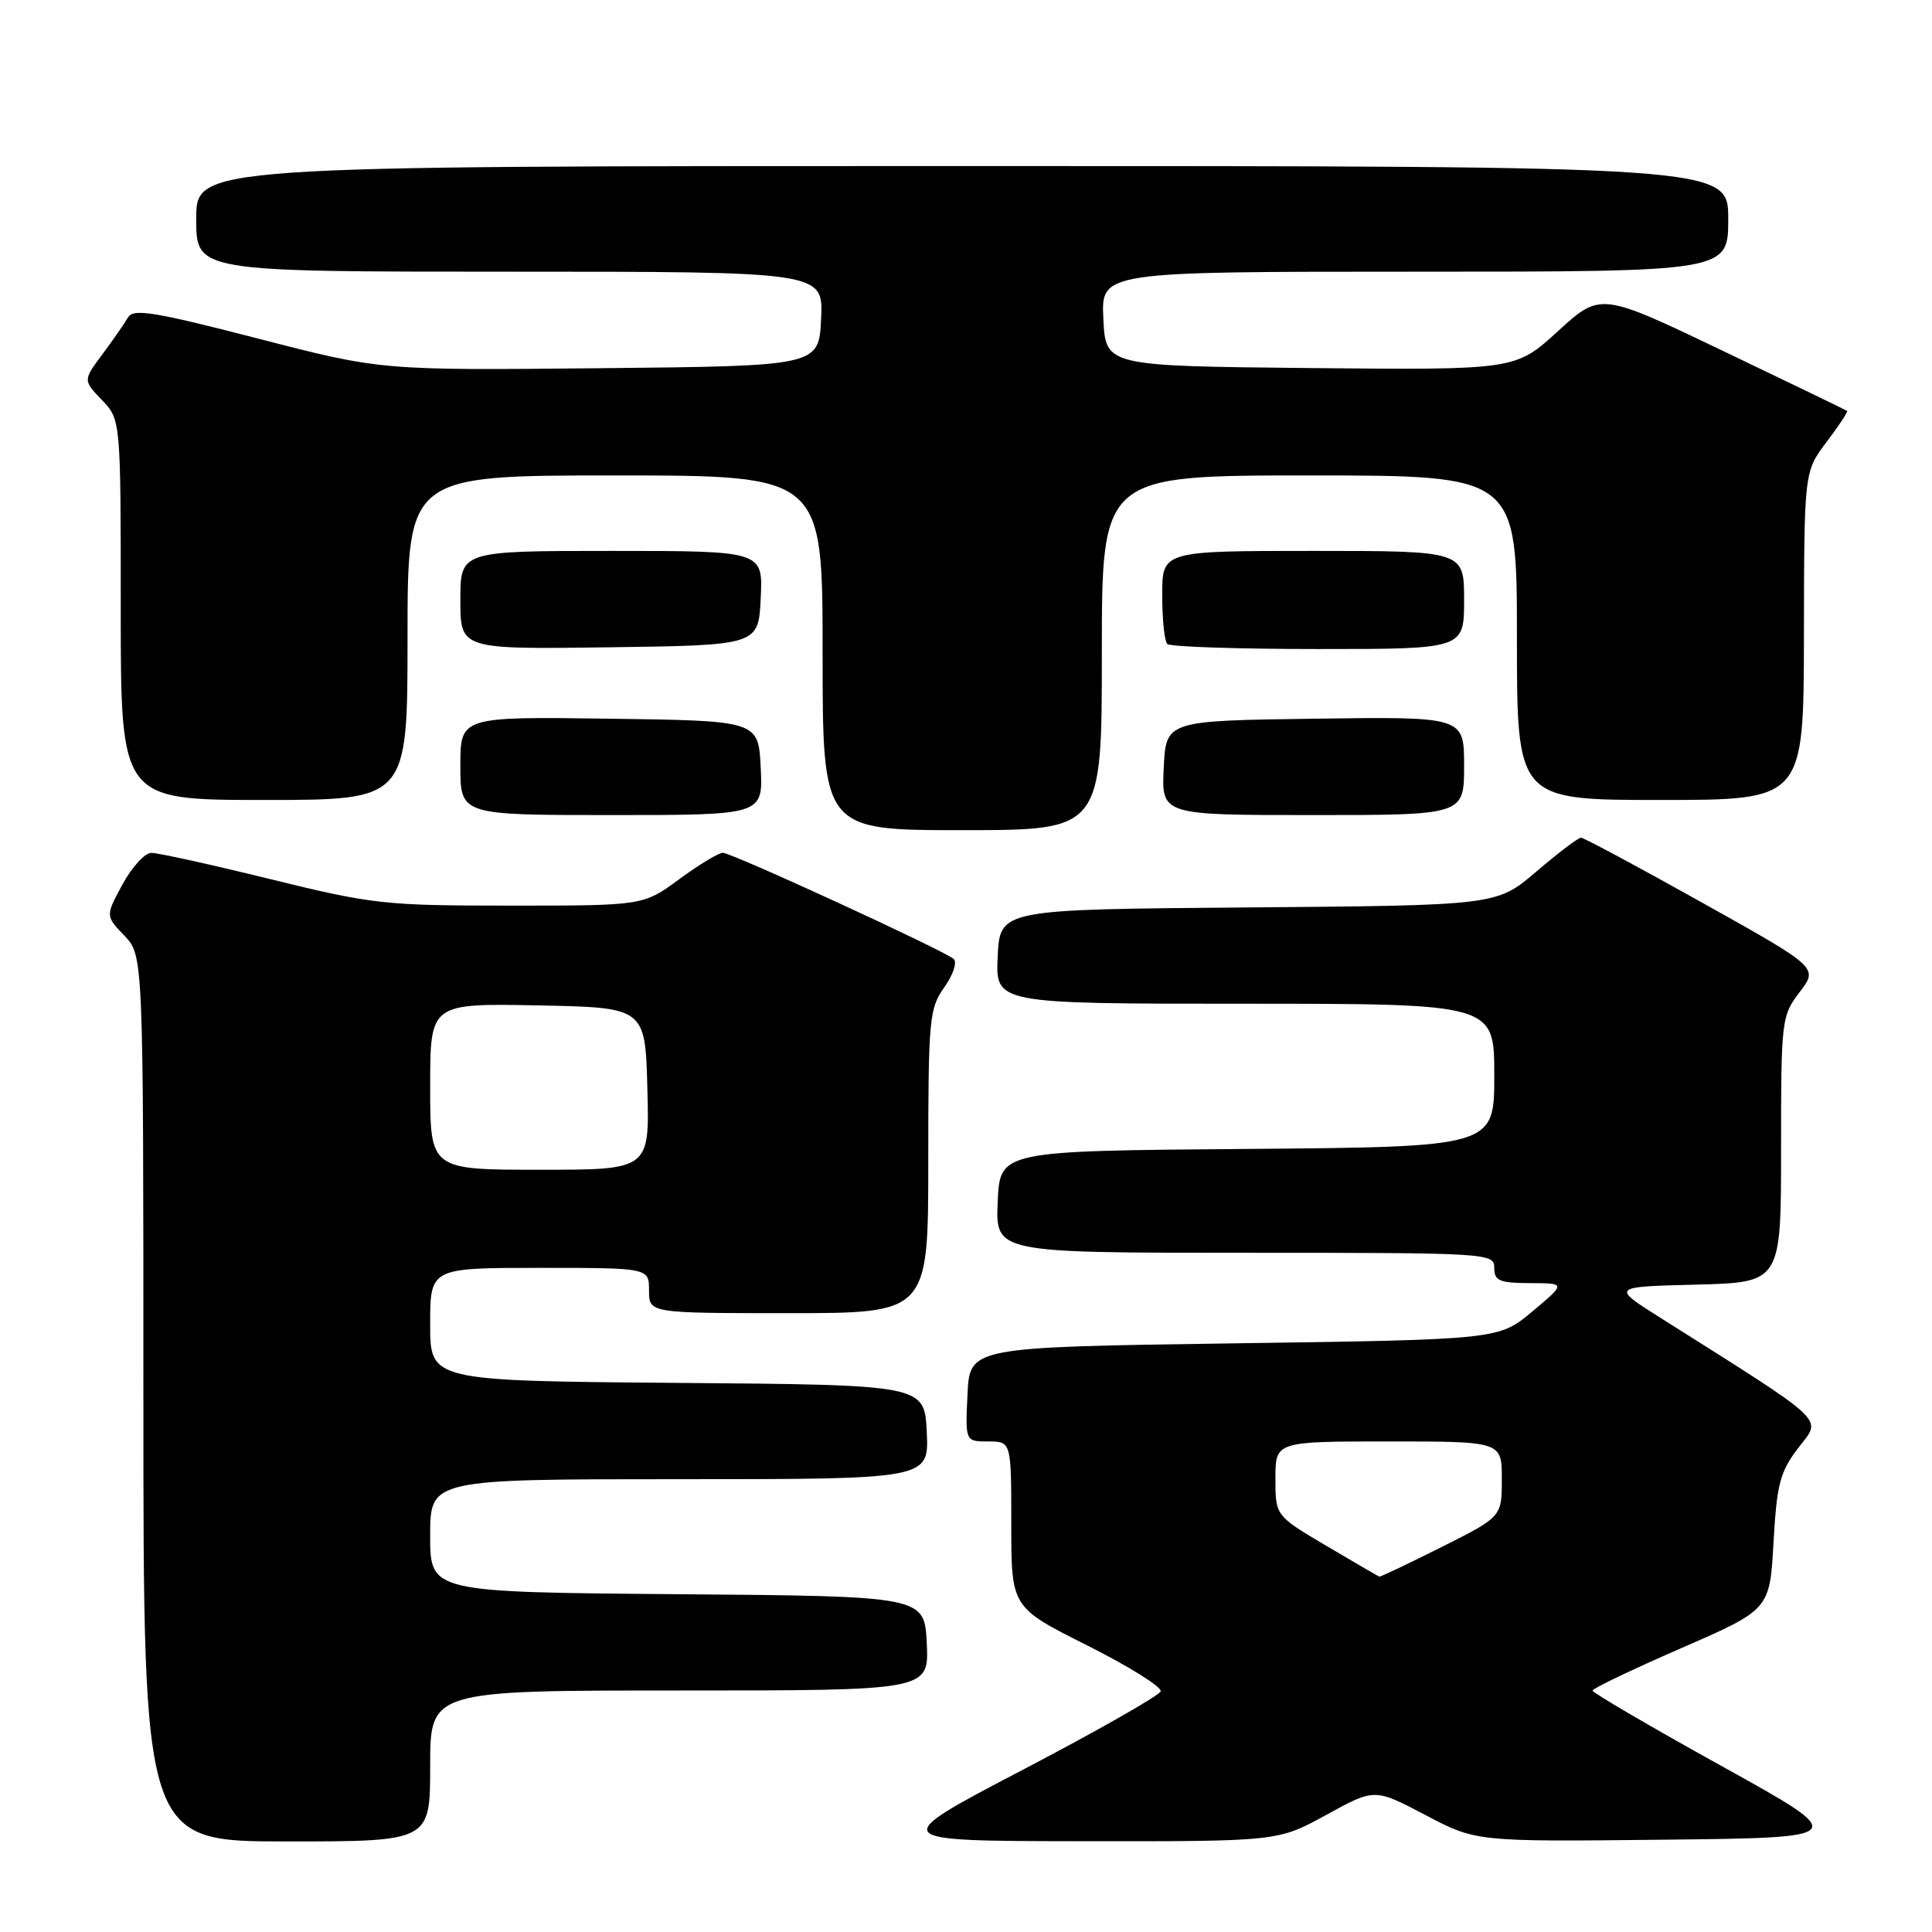 <?xml version="1.0" encoding="UTF-8" standalone="no"?>
<!DOCTYPE svg PUBLIC "-//W3C//DTD SVG 1.1//EN" "http://www.w3.org/Graphics/SVG/1.1/DTD/svg11.dtd" >
<svg xmlns="http://www.w3.org/2000/svg" xmlns:xlink="http://www.w3.org/1999/xlink" version="1.1" viewBox="0 0 256 256">
 <g >
 <path fill="currentColor"
d=" M 57.00 234.00 C 57.00 224.00 57.00 224.00 90.05 224.00 C 123.10 224.00 123.10 224.00 122.80 217.75 C 122.50 211.50 122.50 211.50 89.75 211.24 C 57.00 210.97 57.00 210.97 57.00 203.49 C 57.00 196.00 57.00 196.00 90.05 196.00 C 123.10 196.00 123.10 196.00 122.80 189.75 C 122.50 183.50 122.50 183.50 89.75 183.24 C 57.00 182.97 57.00 182.97 57.00 175.49 C 57.00 168.00 57.00 168.00 71.50 168.00 C 86.00 168.00 86.00 168.00 86.00 171.00 C 86.00 174.00 86.00 174.00 104.50 174.00 C 123.00 174.00 123.00 174.00 123.00 153.90 C 123.00 135.02 123.13 133.63 125.12 130.83 C 126.29 129.19 126.85 127.50 126.37 127.07 C 125.10 125.94 96.96 113.00 95.78 113.00 C 95.22 113.00 92.62 114.57 90.00 116.50 C 85.23 120.00 85.23 120.00 67.67 120.00 C 50.99 120.00 49.40 119.83 35.86 116.50 C 28.02 114.57 20.91 113.00 20.05 113.01 C 19.20 113.01 17.48 114.89 16.23 117.19 C 13.97 121.36 13.97 121.36 16.48 123.98 C 19.00 126.61 19.00 126.61 19.00 185.30 C 19.00 244.00 19.00 244.00 38.00 244.00 C 57.00 244.00 57.00 244.00 57.00 234.00 Z  M 175.74 240.48 C 182.14 236.96 182.14 236.96 188.87 240.50 C 195.60 244.04 195.60 244.04 220.42 243.77 C 245.24 243.50 245.24 243.50 228.12 234.01 C 218.70 228.79 211.01 224.29 211.02 224.01 C 211.03 223.73 216.32 221.20 222.77 218.39 C 234.50 213.28 234.50 213.28 235.00 204.39 C 235.44 196.61 235.85 195.04 238.30 191.83 C 241.41 187.78 242.59 188.88 220.00 174.61 C 213.50 170.50 213.50 170.50 224.75 170.22 C 236.00 169.93 236.00 169.93 236.00 152.31 C 236.00 135.11 236.06 134.61 238.47 131.45 C 240.94 128.21 240.94 128.21 225.55 119.61 C 217.08 114.87 209.86 111.00 209.49 111.00 C 209.12 111.00 206.46 113.02 203.57 115.49 C 198.32 119.97 198.32 119.97 165.41 120.24 C 132.50 120.50 132.50 120.50 132.20 126.75 C 131.90 133.00 131.90 133.00 164.95 133.00 C 198.00 133.00 198.00 133.00 198.00 142.49 C 198.00 151.97 198.00 151.97 165.25 152.24 C 132.50 152.50 132.50 152.50 132.20 159.25 C 131.91 166.00 131.91 166.00 164.95 166.00 C 197.33 166.00 198.00 166.04 198.00 168.00 C 198.00 169.72 198.67 170.00 202.75 170.02 C 207.50 170.04 207.50 170.04 203.05 173.77 C 198.60 177.50 198.60 177.50 163.55 178.00 C 128.50 178.50 128.50 178.50 128.20 184.75 C 127.90 191.00 127.90 191.00 130.95 191.00 C 134.00 191.00 134.00 191.00 134.00 201.99 C 134.00 212.98 134.00 212.98 144.07 218.03 C 149.61 220.81 153.98 223.55 153.80 224.11 C 153.61 224.67 145.37 229.36 135.48 234.53 C 117.50 243.94 117.50 243.94 143.42 243.97 C 169.33 244.00 169.33 244.00 175.74 240.48 Z  M 146.00 86.50 C 146.00 63.00 146.00 63.00 173.50 63.00 C 201.00 63.00 201.00 63.00 201.00 84.50 C 201.00 106.00 201.00 106.00 220.00 106.00 C 239.00 106.00 239.00 106.00 239.03 84.25 C 239.06 62.50 239.06 62.50 242.02 58.58 C 243.65 56.42 244.88 54.57 244.75 54.45 C 244.61 54.34 237.21 50.76 228.29 46.49 C 212.08 38.73 212.08 38.73 206.44 43.88 C 200.80 49.03 200.80 49.03 173.65 48.77 C 146.50 48.50 146.50 48.50 146.20 42.25 C 145.90 36.00 145.90 36.00 187.45 36.00 C 229.00 36.00 229.00 36.00 229.00 29.00 C 229.00 22.00 229.00 22.00 127.50 22.00 C 26.00 22.00 26.00 22.00 26.00 29.00 C 26.00 36.00 26.00 36.00 67.55 36.00 C 109.10 36.00 109.10 36.00 108.80 42.25 C 108.50 48.50 108.50 48.50 79.50 48.79 C 50.50 49.08 50.50 49.08 34.14 44.85 C 20.41 41.30 17.66 40.86 16.96 42.06 C 16.51 42.85 14.98 45.05 13.57 46.94 C 11.00 50.39 11.00 50.39 13.50 53.00 C 16.00 55.61 16.00 55.61 16.00 80.80 C 16.00 106.00 16.00 106.00 35.00 106.00 C 54.00 106.00 54.00 106.00 54.00 84.50 C 54.00 63.00 54.00 63.00 81.50 63.00 C 109.00 63.00 109.00 63.00 109.00 86.50 C 109.00 110.00 109.00 110.00 127.50 110.00 C 146.00 110.00 146.00 110.00 146.00 86.50 Z  M 100.80 101.75 C 100.50 95.50 100.50 95.50 80.75 95.23 C 61.00 94.96 61.00 94.96 61.00 101.48 C 61.00 108.00 61.00 108.00 81.05 108.00 C 101.10 108.00 101.10 108.00 100.80 101.75 Z  M 194.00 101.48 C 194.00 94.96 194.00 94.96 174.25 95.23 C 154.50 95.50 154.50 95.50 154.20 101.75 C 153.90 108.00 153.90 108.00 173.95 108.00 C 194.00 108.00 194.00 108.00 194.00 101.48 Z  M 100.80 79.25 C 101.10 73.00 101.10 73.00 81.05 73.00 C 61.00 73.00 61.00 73.00 61.00 79.52 C 61.00 86.04 61.00 86.04 80.75 85.77 C 100.50 85.50 100.50 85.50 100.80 79.25 Z  M 194.00 79.50 C 194.00 73.00 194.00 73.00 174.00 73.00 C 154.00 73.00 154.00 73.00 154.00 78.83 C 154.00 82.04 154.30 84.97 154.67 85.33 C 155.03 85.70 164.03 86.00 174.67 86.00 C 194.00 86.00 194.00 86.00 194.00 79.50 Z  M 57.00 143.97 C 57.00 132.95 57.00 132.95 71.25 133.22 C 85.50 133.50 85.50 133.50 85.78 144.25 C 86.07 155.00 86.07 155.00 71.53 155.00 C 57.00 155.00 57.00 155.00 57.00 143.97 Z  M 175.75 204.83 C 169.00 200.84 169.00 200.84 169.00 195.92 C 169.00 191.00 169.00 191.00 184.00 191.00 C 199.00 191.00 199.00 191.00 199.00 195.99 C 199.00 200.98 199.00 200.98 191.02 204.99 C 186.63 207.19 182.92 208.96 182.77 208.91 C 182.62 208.86 179.46 207.03 175.75 204.83 Z "/>
</g>
</svg>